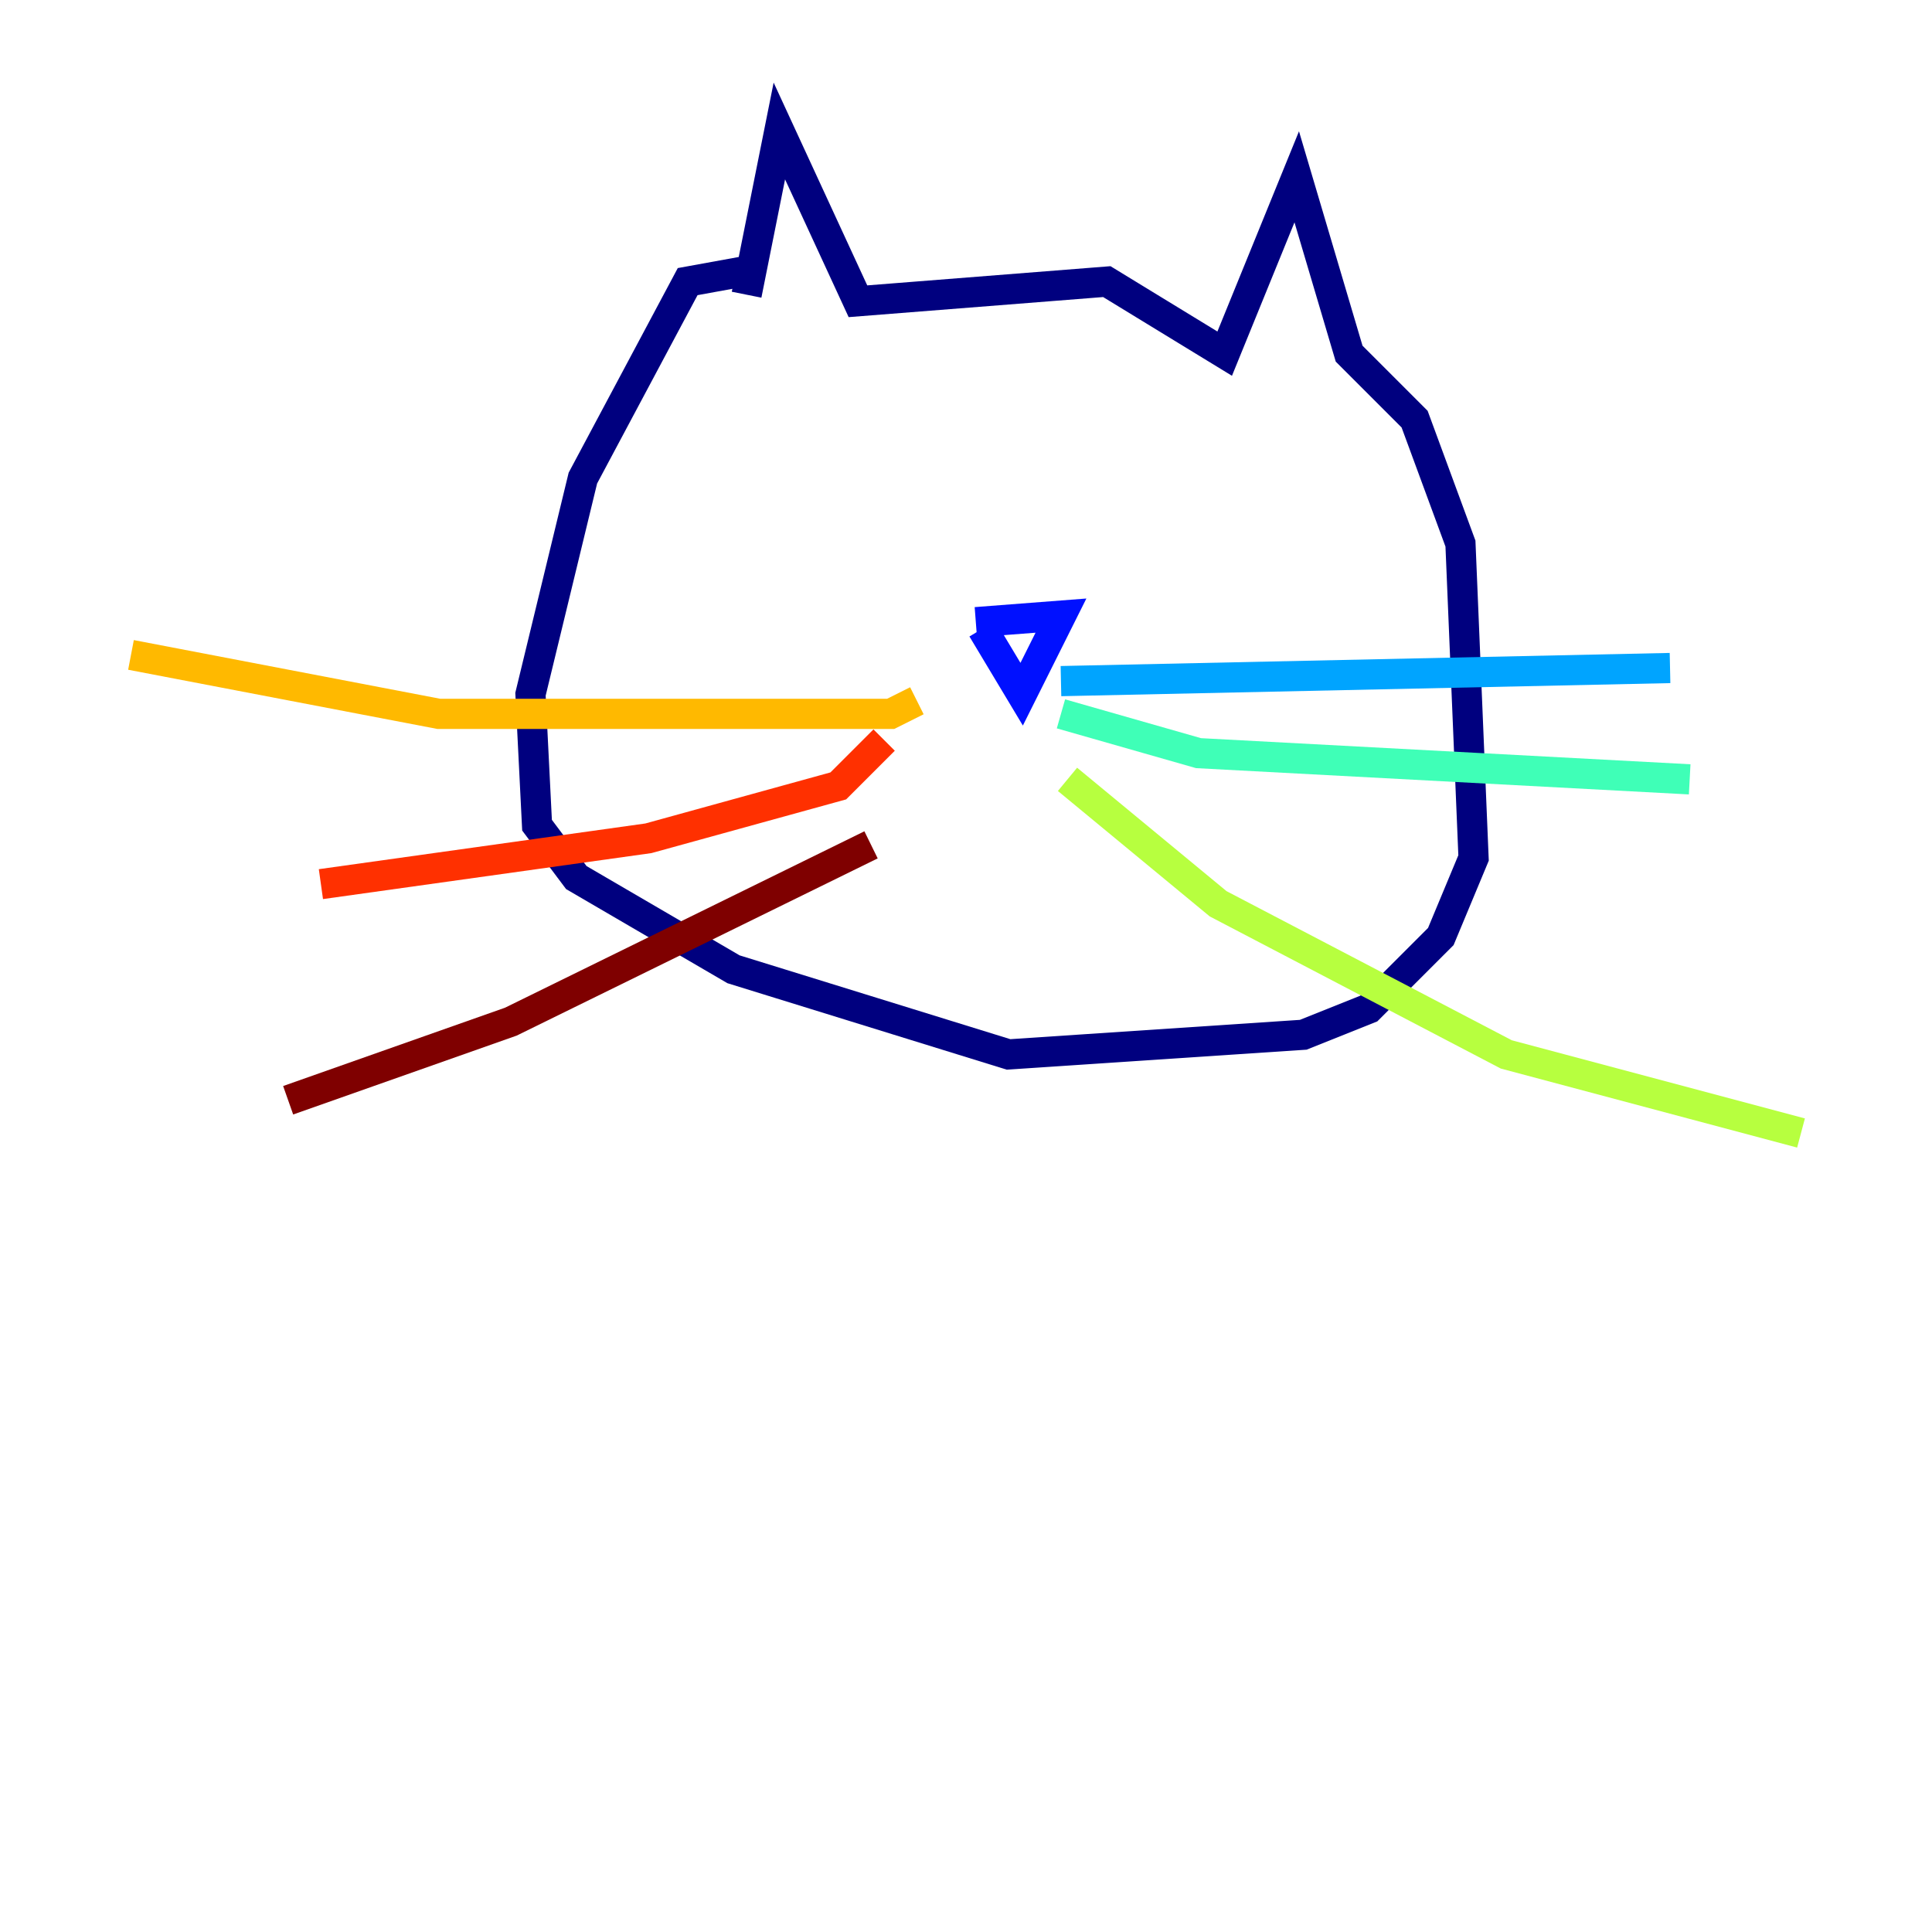 <?xml version="1.0" encoding="utf-8" ?>
<svg baseProfile="tiny" height="128" version="1.2" viewBox="0,0,128,128" width="128" xmlns="http://www.w3.org/2000/svg" xmlns:ev="http://www.w3.org/2001/xml-events" xmlns:xlink="http://www.w3.org/1999/xlink"><defs /><polyline fill="none" points="49.464,19.525 51.634,8.678 56.841,19.959 73.329,18.658 81.139,23.43 85.912,11.715 89.383,23.43 93.722,27.77 96.759,36.014 97.627,56.841 95.458,62.047 90.685,66.82 86.346,68.556 66.82,69.858 48.597,64.217 38.183,58.142 35.58,54.671 35.146,45.993 38.617,31.675 45.559,18.658 50.332,17.79" stroke="#00007f" stroke-width="2" /><polyline fill="none" points="64.651,41.22 70.291,40.786 67.688,45.993 65.085,41.654" stroke="#0010ff" stroke-width="2" /><polyline fill="none" points="70.291,45.125 110.644,44.258" stroke="#00a4ff" stroke-width="2" /><polyline fill="none" points="70.291,47.295 79.403,49.898 111.946,51.634" stroke="#3fffb7" stroke-width="2" /><polyline fill="none" points="70.725,51.634 80.705,59.878 99.797,69.858 119.322,75.064" stroke="#b7ff3f" stroke-width="2" /><polyline fill="none" points="60.746,46.427 59.01,47.295 29.071,47.295 8.678,43.39" stroke="#ffb900" stroke-width="2" /><polyline fill="none" points="58.576,49.031 55.539,52.068 42.956,55.539 21.261,58.576" stroke="#ff3000" stroke-width="2" /><polyline fill="none" points="57.709,55.973 33.844,67.688 19.091,72.895" stroke="#7f0000" stroke-width="2" /></svg>